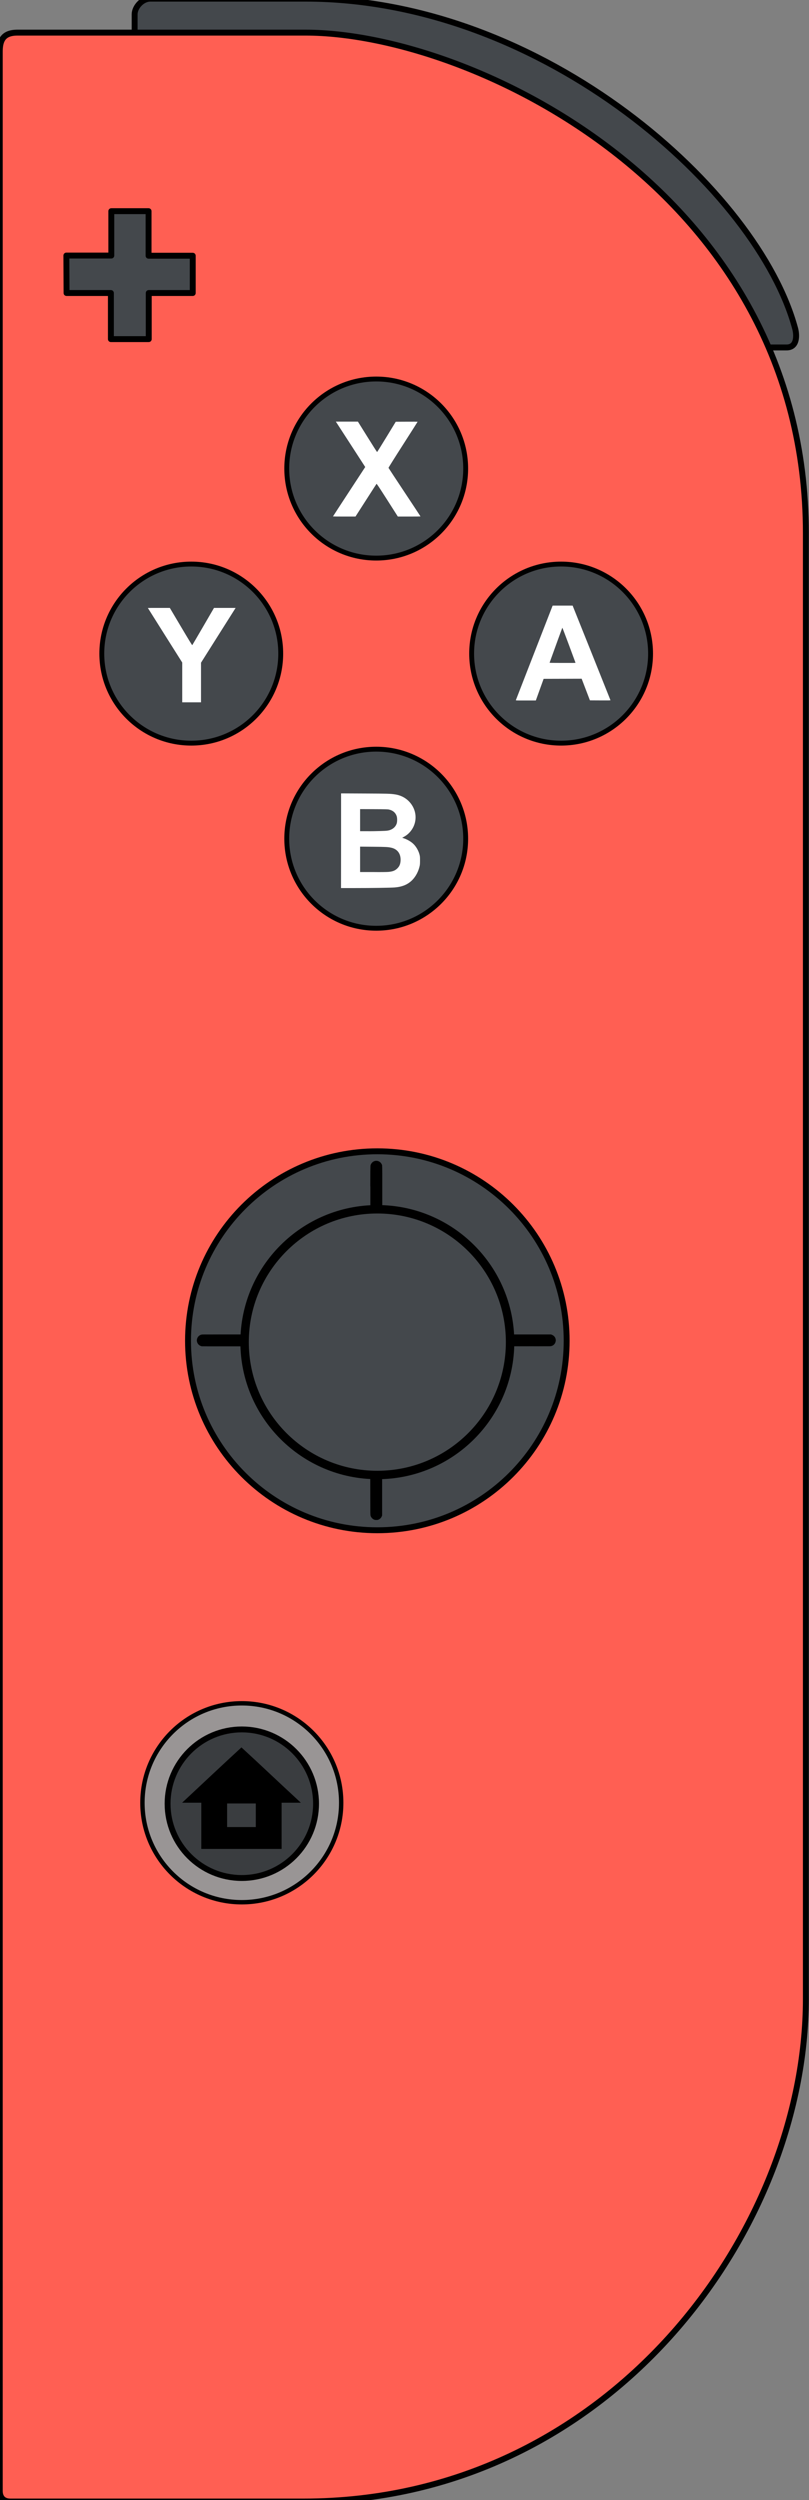 <?xml version="1.0" encoding="utf-8"?>
<!-- Generator: Adobe Illustrator 23.0.1, SVG Export Plug-In . SVG Version: 6.00 Build 0)  -->
<svg version="1.1" id="Layer_1" xmlns="http://www.w3.org/2000/svg" xmlns:xlink="http://www.w3.org/1999/xlink" x="0px" y="0px"
	 viewBox="0 0 137 423" style="enable-background:new 0 0 137 423;" xml:space="preserve">
<rect x="0" y="0" width="137" height="423" fill="#808080" stroke="none"/>
<style type="text/css">
	.st0{fill:#44484C;stroke:#000000;}
	.st1{fill:#FF5F53;stroke:#000000;}
	.st2{fill:#44484C;stroke:#000000;stroke-linecap:round;stroke-linejoin:round;}
	.st3{fill:#44484C;stroke:#000000;stroke-width:0.825;stroke-linecap:round;stroke-linejoin:round;}
	.st4{fill:#999595;stroke:#000000;stroke-width:0.743;stroke-linecap:round;stroke-linejoin:round;}
	.st5{fill:#3A3D40;stroke:#000000;stroke-width:0.995;stroke-linecap:round;stroke-linejoin:round;}
	.st6{stroke:#000000;}
	.st7{fill:#44484C;stroke:#000000;stroke-width:1.426;stroke-linecap:round;stroke-linejoin:round;}
	.st8{stroke:#000000;stroke-width:0.031;stroke-linecap:round;stroke-linejoin:round;}
	.st9{fill:#FFFFFF;}
</style>
<path id="path3818" class="st0" d="M22.8,6.61V2.43c0-1.26,1.28-2.66,2.66-2.66h26.25c40.49,0,76.74,32.66,82.95,55.84
	c0.28,1.06,0.39,3.18-1.46,3.18h-4.66L22.8,6.61z"/>
<path id="path3923" class="st1" d="M-0.04,8.77v412.69c0,1.02,0.51,1.8,1.8,1.8h49.64c51.68,0,85.07-45.7,85.07-85.07V90.24
	c0-57.89-56.76-84.72-84.72-84.72H2.96C0.47,5.52-0.04,6.89-0.04,8.77L-0.04,8.77z"/>
<path id="path3093" class="st2" d="M11.24,43.24h7.61v-7.51h6.31v7.54h7.48v6.31h-7.45v7.8h-6.41v-7.8h-7.51L11.24,43.24z"/>
<path id="path3095" class="st3" d="M78.86,79.28c0,8.37-6.78,15.15-15.15,15.15s-15.15-6.78-15.15-15.15s6.78-15.15,15.15-15.15
	S78.86,70.91,78.86,79.28z"/>
<path id="path3865" class="st3" d="M78.86,141.91c0,8.37-6.78,15.15-15.15,15.15s-15.15-6.78-15.15-15.15
	c0-8.37,6.78-15.15,15.15-15.15S78.86,133.54,78.86,141.91z"/>
<path id="path3867" class="st3" d="M32.39,125.74c-8.37,0-15.15-6.78-15.15-15.15s6.78-15.15,15.15-15.15s15.15,6.78,15.15,15.15
	S40.76,125.74,32.39,125.74z"/>
<path id="path3869" class="st3" d="M95.02,125.74c-8.37,0-15.15-6.78-15.15-15.15s6.78-15.15,15.15-15.15s15.15,6.78,15.15,15.15
	S103.39,125.74,95.02,125.74z"/>
<path id="path3879" class="st4" d="M57.78,305.03c0,9.29-7.53,16.83-16.83,16.83s-16.83-7.53-16.83-16.83
	c0-9.29,7.53-16.83,16.83-16.83S57.78,295.74,57.78,305.03z"/>
<path id="path3881" class="st5" d="M53.52,305.19c0,6.94-5.63,12.57-12.57,12.57s-12.57-5.63-12.57-12.57
	c0-6.94,5.63-12.57,12.57-12.57S53.52,298.25,53.52,305.19z"/>
<path id="path3883" class="st6" d="M32.11,304.52h2.48v7.82c4.16,0,8.82,0,12.6,0v-7.82h2.48c-2.74-2.54-6.42-6.02-8.78-8.18
	C38.03,298.97,35.01,301.81,32.11,304.52L32.11,304.52z M37.96,304.65c1.94,0,4.1,0,5.86,0v4.99c-1.94,0-4.1,0-5.86,0V304.65z"/>
<path id="path3888" class="st2" d="M95.96,226.86c0,17.71-14.35,32.06-32.06,32.06s-32.06-14.35-32.06-32.06
	s14.35-32.06,32.06-32.06S95.96,209.16,95.96,226.86z"/>
<path id="path3892" class="st7" d="M86.38,227.09c0,12.42-10.07,22.48-22.48,22.48s-22.48-10.07-22.48-22.48
	s10.07-22.48,22.48-22.48S86.38,214.67,86.38,227.09z"/>
<path id="path3899" class="st8" d="M62.73,200.75c0-2.15,0.01-3.41,0.02-3.48c0.03-0.21,0.13-0.4,0.29-0.56
	c0.48-0.48,1.28-0.33,1.58,0.28c0.11,0.23,0.1-0.05,0.1,3.72l0,3.4l-0.7,0c-0.39,0-0.83,0-0.99,0.01l-0.29,0.01V200.75L62.73,200.75
	z"/>
<path id="path3901" class="st8" d="M63.61,257.17c-0.39-0.04-0.72-0.33-0.85-0.73c-0.02-0.08-0.03-0.33-0.03-3.24l-0.01-3.15
	l0.23,0.01c0.13,0.01,0.57,0.01,0.99,0.01h0.76v3.16v3.16l-0.04,0.1c-0.1,0.31-0.35,0.55-0.65,0.65
	C63.92,257.17,63.73,257.18,63.61,257.17L63.61,257.17L63.61,257.17z"/>
<path id="path3903" class="st8" d="M86.88,227.15c0-0.35-0.01-0.8-0.01-0.99l-0.01-0.35l3.23,0l3.23,0l0.11,0.04
	c0.43,0.16,0.7,0.55,0.67,0.99c-0.02,0.24-0.11,0.46-0.28,0.63c-0.13,0.14-0.26,0.21-0.49,0.28c-0.05,0.02-0.71,0.02-3.26,0.02
	l-3.2,0.01L86.88,227.15L86.88,227.15L86.88,227.15z"/>
<path id="path3905" class="st8" d="M34.21,227.78c-0.22-0.03-0.43-0.14-0.58-0.3c-0.53-0.56-0.26-1.46,0.49-1.65
	c0.07-0.02,0.69-0.02,3.45-0.02l3.36,0l-0.01,0.33c-0.01,0.18-0.01,0.63-0.01,0.99v0.66l-3.3,0
	C35.79,227.8,34.26,227.79,34.21,227.78L34.21,227.78z"/>
<path id="path3808" class="st9" d="M56.39,87.38c0-0.01,1.23-1.9,2.73-4.19l2.73-4.17l-2.42-3.74c-1.33-2.06-2.45-3.78-2.49-3.84
	l-0.07-0.1h1.87h1.87l1.61,2.58c0.88,1.42,1.62,2.57,1.64,2.57c0.02-0.01,0.74-1.16,1.6-2.57l1.56-2.56l1.85-0.01
	c1.02-0.01,1.85,0,1.85,0.01s-1.11,1.76-2.47,3.88c-1.42,2.21-2.47,3.89-2.46,3.92c0.01,0.03,1.23,1.89,2.72,4.13
	c1.49,2.24,2.7,4.08,2.7,4.09c0,0.01-0.86,0.02-1.92,0.02h-1.92l-1.78-2.79c-1.44-2.25-1.79-2.78-1.83-2.74
	c-0.02,0.03-0.84,1.28-1.8,2.79L60.2,87.4h-1.91C57.25,87.4,56.39,87.39,56.39,87.38L56.39,87.38z"/>
<path id="path3810" class="st9" d="M87.36,118.46c0.06-0.16,6.07-15.58,6.14-15.77l0.09-0.22h1.69h1.69l3.2,7.98
	c1.76,4.39,3.2,8,3.21,8.03c0.01,0.03-0.34,0.04-1.73,0.03l-1.75-0.01l-0.7-1.83l-0.7-1.83l-3.22,0.01l-3.22,0.01l-0.66,1.83
	l-0.66,1.83h-1.7C87.43,118.53,87.33,118.52,87.36,118.46L87.36,118.46z M97.46,112.14c-0.01-0.02-0.51-1.37-1.11-3
	c-0.6-1.62-1.11-2.94-1.12-2.93c-0.02,0.02-1.31,3.55-2.16,5.92c-0.01,0.03,0.44,0.04,2.2,0.04
	C97.02,112.18,97.47,112.17,97.46,112.14L97.46,112.14z"/>
<path id="path3814" class="st9" d="M57.76,142.25v-8.01l3.96,0.02c3.95,0.02,4.37,0.03,5.17,0.15c1.2,0.18,2.19,0.8,2.84,1.77
	c0.99,1.48,0.83,3.4-0.39,4.69c-0.28,0.3-0.56,0.51-0.94,0.72l-0.29,0.16l0.24,0.08c0.58,0.19,1.2,0.54,1.61,0.92
	c0.48,0.44,0.9,1.15,1.08,1.83c0.08,0.31,0.09,0.41,0.09,0.99c0,0.5-0.01,0.71-0.06,0.94c-0.2,0.92-0.65,1.77-1.24,2.38
	c-0.76,0.77-1.68,1.16-3.01,1.27c-0.66,0.05-3.88,0.1-6.68,0.1h-2.39L57.76,142.25L57.76,142.25z M65.75,147.53
	c0.74-0.06,1.13-0.21,1.52-0.58c0.4-0.38,0.57-0.82,0.57-1.5c0-1.05-0.57-1.78-1.55-2.01c-0.57-0.13-0.9-0.15-3.13-0.17l-2.18-0.02
	v2.15v2.15h2.18C64.35,147.57,65.52,147.55,65.75,147.53L65.75,147.53L65.75,147.53z M64.46,140.61c1.17-0.03,1.4-0.07,1.82-0.27
	c0.44-0.21,0.75-0.56,0.9-1c0.1-0.31,0.1-0.93,0-1.24c-0.19-0.58-0.62-0.96-1.29-1.12c-0.21-0.05-0.57-0.06-2.58-0.07l-2.33-0.01
	v1.87v1.87h1.21C62.86,140.65,63.88,140.63,64.46,140.61L64.46,140.61L64.46,140.61z"/>
<path id="path3816" class="st9" d="M30.86,115.47v-3.37l-2.91-4.61c-1.6-2.53-2.91-4.61-2.91-4.62c0-0.01,0.84-0.01,1.86-0.01
	l1.86,0l1.88,3.17c1.4,2.36,1.89,3.16,1.92,3.13c0.02-0.02,0.86-1.45,1.86-3.17l1.82-3.13h1.83h1.83l-0.05,0.08
	c-0.03,0.04-1.35,2.13-2.93,4.63l-2.88,4.56v3.35v3.35h-1.59h-1.59L30.86,115.47L30.86,115.47z"/>
</svg>
